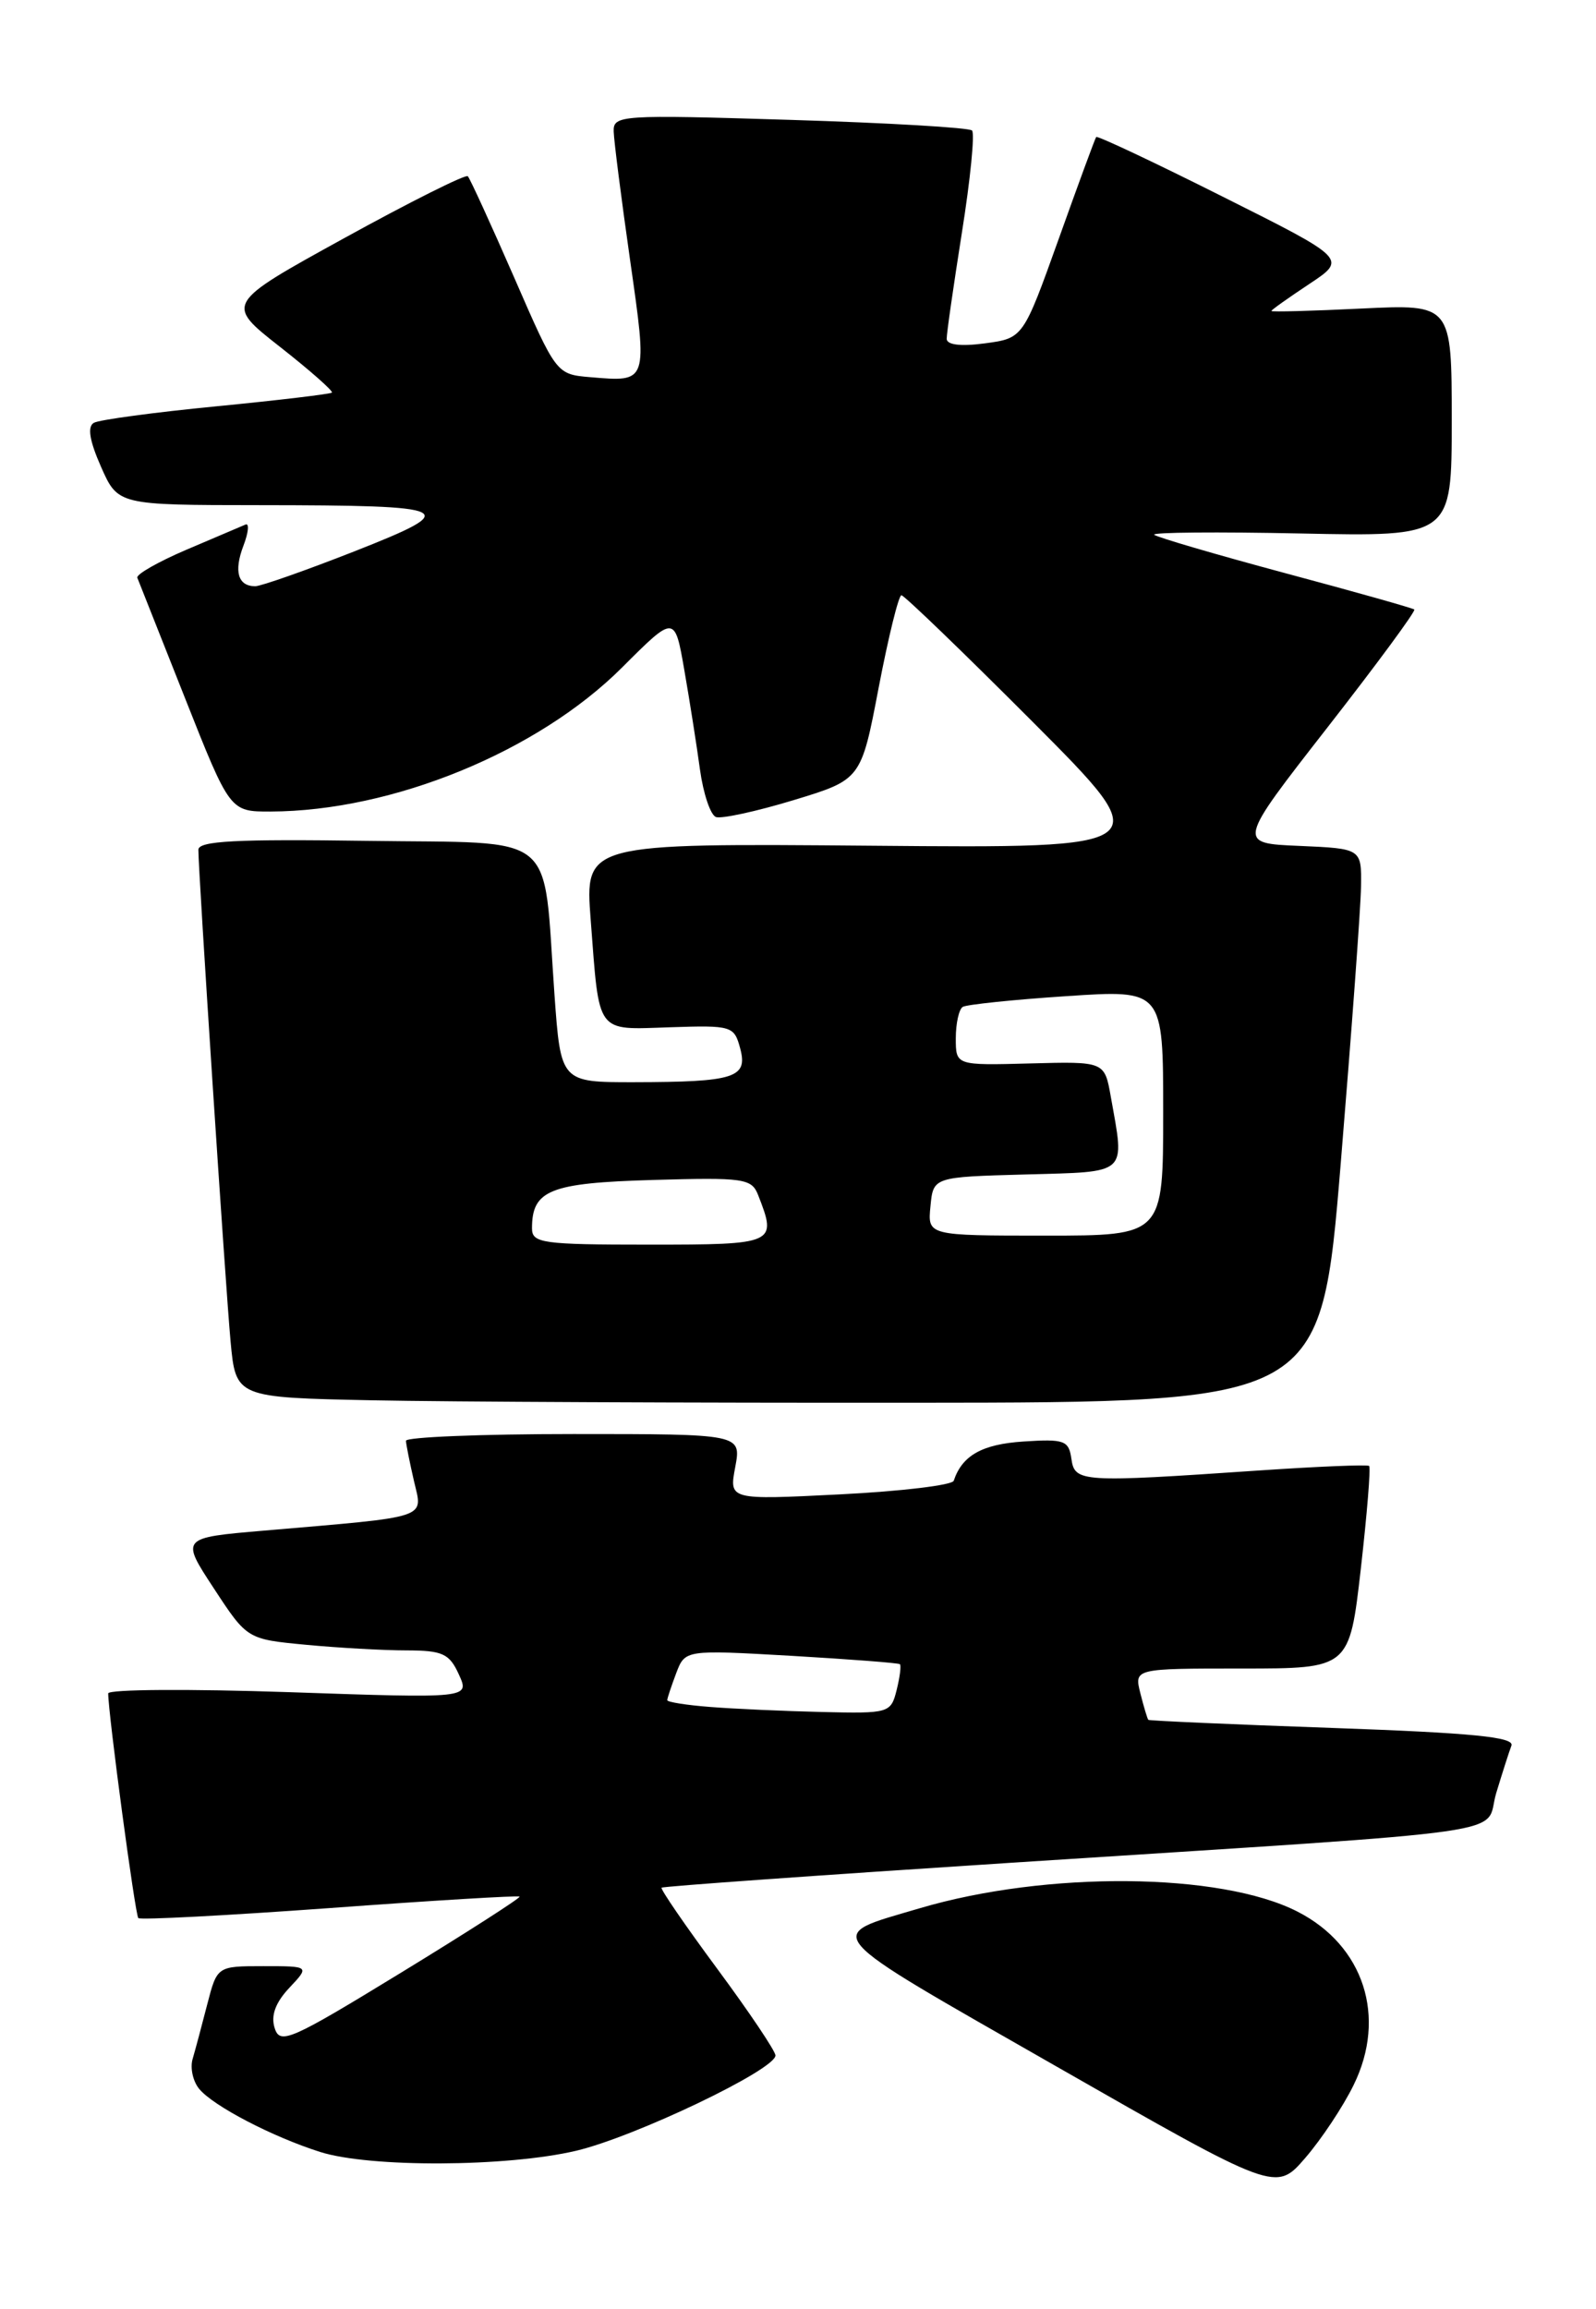 <?xml version="1.0" encoding="UTF-8" standalone="no"?>
<!DOCTYPE svg PUBLIC "-//W3C//DTD SVG 1.1//EN" "http://www.w3.org/Graphics/SVG/1.1/DTD/svg11.dtd" >
<svg xmlns="http://www.w3.org/2000/svg" xmlns:xlink="http://www.w3.org/1999/xlink" version="1.1" viewBox="0 0 177 256">
 <g >
 <path fill="currentColor"
d=" M 150.12 231.18 C 153.83 223.63 151.26 215.71 143.89 211.95 C 135.36 207.59 116.04 207.43 102.00 211.58 C 91.23 214.77 90.43 213.84 117.14 229.11 C 141.50 243.03 141.50 243.03 144.75 239.27 C 146.54 237.20 148.96 233.56 150.12 231.18 Z  M 63.89 238.47 C 70.41 236.93 86.00 229.48 86.00 227.90 C 86.00 227.42 83.10 223.10 79.55 218.30 C 76.00 213.50 73.22 209.45 73.37 209.30 C 73.52 209.15 90.93 207.91 112.07 206.54 C 170.18 202.78 164.51 203.59 165.93 198.82 C 166.60 196.61 167.36 194.23 167.62 193.55 C 167.98 192.60 163.34 192.14 147.82 191.59 C 136.67 191.20 127.46 190.79 127.35 190.69 C 127.25 190.58 126.85 189.26 126.47 187.75 C 125.78 185.00 125.78 185.00 137.72 185.00 C 149.65 185.00 149.65 185.00 150.92 173.93 C 151.61 167.83 152.03 162.71 151.84 162.54 C 151.65 162.37 146.10 162.60 139.50 163.05 C 119.87 164.39 119.19 164.35 118.82 161.75 C 118.53 159.71 118.04 159.53 113.50 159.83 C 108.92 160.13 106.71 161.37 105.77 164.18 C 105.61 164.67 99.93 165.35 93.16 165.69 C 80.85 166.31 80.85 166.31 81.54 162.66 C 82.22 159.00 82.22 159.00 63.61 159.00 C 53.38 159.00 45.01 159.34 45.02 159.75 C 45.04 160.16 45.44 162.17 45.91 164.21 C 46.89 168.44 47.91 168.11 29.27 169.71 C 20.03 170.50 20.03 170.50 23.72 176.12 C 27.41 181.75 27.41 181.75 33.96 182.37 C 37.56 182.71 42.57 182.99 45.09 182.99 C 49.08 183.00 49.84 183.34 50.89 185.66 C 52.10 188.31 52.10 188.31 32.05 187.62 C 21.02 187.25 12.00 187.30 12.00 187.76 C 12.00 189.99 14.99 212.33 15.34 212.67 C 15.56 212.89 25.10 212.39 36.56 211.56 C 48.01 210.72 57.49 210.15 57.62 210.29 C 57.76 210.42 51.84 214.22 44.48 218.72 C 32.18 226.24 31.05 226.74 30.46 224.86 C 30.02 223.49 30.54 222.05 32.08 220.41 C 34.35 218.00 34.35 218.00 29.21 218.00 C 24.08 218.00 24.08 218.00 22.98 222.25 C 22.38 224.59 21.65 227.31 21.36 228.30 C 21.07 229.29 21.40 230.78 22.10 231.62 C 23.68 233.52 30.21 236.92 35.50 238.60 C 41.02 240.35 56.19 240.28 63.89 238.47 Z  M 148.69 129.00 C 149.89 114.42 150.91 100.61 150.94 98.29 C 151.00 94.09 151.00 94.09 144.10 93.79 C 137.20 93.50 137.20 93.50 147.20 80.68 C 152.70 73.63 157.04 67.74 156.85 67.58 C 156.66 67.42 150.20 65.60 142.50 63.54 C 134.80 61.47 128.28 59.56 128.00 59.29 C 127.72 59.02 135.04 58.96 144.25 59.15 C 161.00 59.50 161.00 59.50 161.00 46.62 C 161.00 33.73 161.00 33.73 151.00 34.21 C 145.50 34.48 141.00 34.60 141.00 34.48 C 141.00 34.36 142.89 33.02 145.20 31.49 C 149.39 28.71 149.39 28.71 135.59 21.80 C 128.00 17.99 121.69 15.02 121.57 15.19 C 121.44 15.36 119.57 20.45 117.41 26.50 C 113.47 37.50 113.47 37.50 109.23 38.07 C 106.55 38.43 105.00 38.24 104.99 37.57 C 104.98 36.98 105.75 31.67 106.68 25.77 C 107.62 19.87 108.12 14.79 107.80 14.47 C 107.48 14.15 98.40 13.62 87.61 13.29 C 68.77 12.71 68.00 12.76 68.06 14.59 C 68.09 15.64 68.91 22.06 69.88 28.85 C 71.83 42.51 71.88 42.36 65.46 41.82 C 61.70 41.50 61.69 41.49 57.01 30.74 C 54.43 24.83 52.12 19.79 51.88 19.54 C 51.64 19.30 45.48 22.38 38.20 26.39 C 24.96 33.68 24.96 33.68 31.04 38.45 C 34.38 41.07 36.97 43.36 36.81 43.53 C 36.64 43.69 30.88 44.38 24.00 45.05 C 17.12 45.72 11.01 46.54 10.41 46.88 C 9.67 47.30 9.92 48.85 11.20 51.75 C 13.08 56.00 13.08 56.00 28.79 56.01 C 50.60 56.03 51.34 56.39 39.31 61.13 C 33.91 63.25 28.96 64.99 28.31 65.00 C 26.39 65.00 25.91 63.36 27.00 60.50 C 27.56 59.03 27.66 57.98 27.23 58.16 C 26.80 58.35 23.86 59.60 20.70 60.94 C 17.54 62.29 15.08 63.69 15.23 64.06 C 15.38 64.43 17.75 70.42 20.50 77.36 C 25.50 89.99 25.50 89.99 30.00 89.98 C 43.56 89.94 59.67 83.33 69.02 73.98 C 74.83 68.17 74.83 68.17 75.90 74.34 C 76.49 77.73 77.27 82.68 77.63 85.34 C 78.00 88.00 78.79 90.36 79.40 90.59 C 80.00 90.81 83.88 89.97 88.00 88.72 C 95.50 86.44 95.50 86.44 97.45 76.22 C 98.53 70.60 99.66 66.00 99.97 66.00 C 100.27 66.00 106.82 72.31 114.51 80.02 C 128.50 94.05 128.50 94.05 96.68 93.77 C 64.86 93.50 64.86 93.50 65.51 102.00 C 66.49 114.81 66.01 114.17 74.29 113.90 C 81.17 113.67 81.42 113.75 82.09 116.25 C 82.96 119.50 81.48 119.97 70.34 119.99 C 62.19 120.00 62.19 120.00 61.49 110.25 C 60.18 91.88 62.20 93.54 40.71 93.23 C 26.18 93.02 22.00 93.24 22.00 94.22 C 22.00 96.74 25.01 142.67 25.57 148.72 C 26.15 154.95 26.15 154.95 41.33 155.26 C 49.67 155.43 76.75 155.55 101.50 155.53 C 146.50 155.50 146.50 155.50 148.69 129.00 Z  M 78.75 189.26 C 76.14 189.06 74.00 188.72 74.00 188.51 C 74.00 188.30 74.45 186.96 74.99 185.52 C 75.98 182.92 75.98 182.92 87.74 183.59 C 94.21 183.97 99.63 184.38 99.80 184.52 C 99.96 184.65 99.80 185.94 99.44 187.38 C 98.80 189.94 98.61 190.00 91.14 189.82 C 86.94 189.72 81.36 189.47 78.75 189.26 Z  M 59.00 136.19 C 59.00 131.95 60.98 131.16 72.40 130.83 C 82.52 130.54 83.36 130.66 84.08 132.51 C 86.20 137.92 86.03 138.00 72.00 138.00 C 60.12 138.00 59.00 137.84 59.00 136.19 Z  M 103.19 133.75 C 103.50 130.50 103.50 130.50 113.75 130.22 C 125.24 129.90 124.75 130.35 123.19 121.60 C 122.50 117.69 122.50 117.69 114.25 117.91 C 106.00 118.13 106.00 118.13 106.00 115.12 C 106.00 113.47 106.35 111.90 106.77 111.64 C 107.20 111.38 112.37 110.84 118.27 110.45 C 129.00 109.73 129.00 109.73 129.00 123.36 C 129.00 137.00 129.00 137.00 115.94 137.00 C 102.87 137.00 102.87 137.00 103.19 133.75 Z "/>
</g>
</svg>